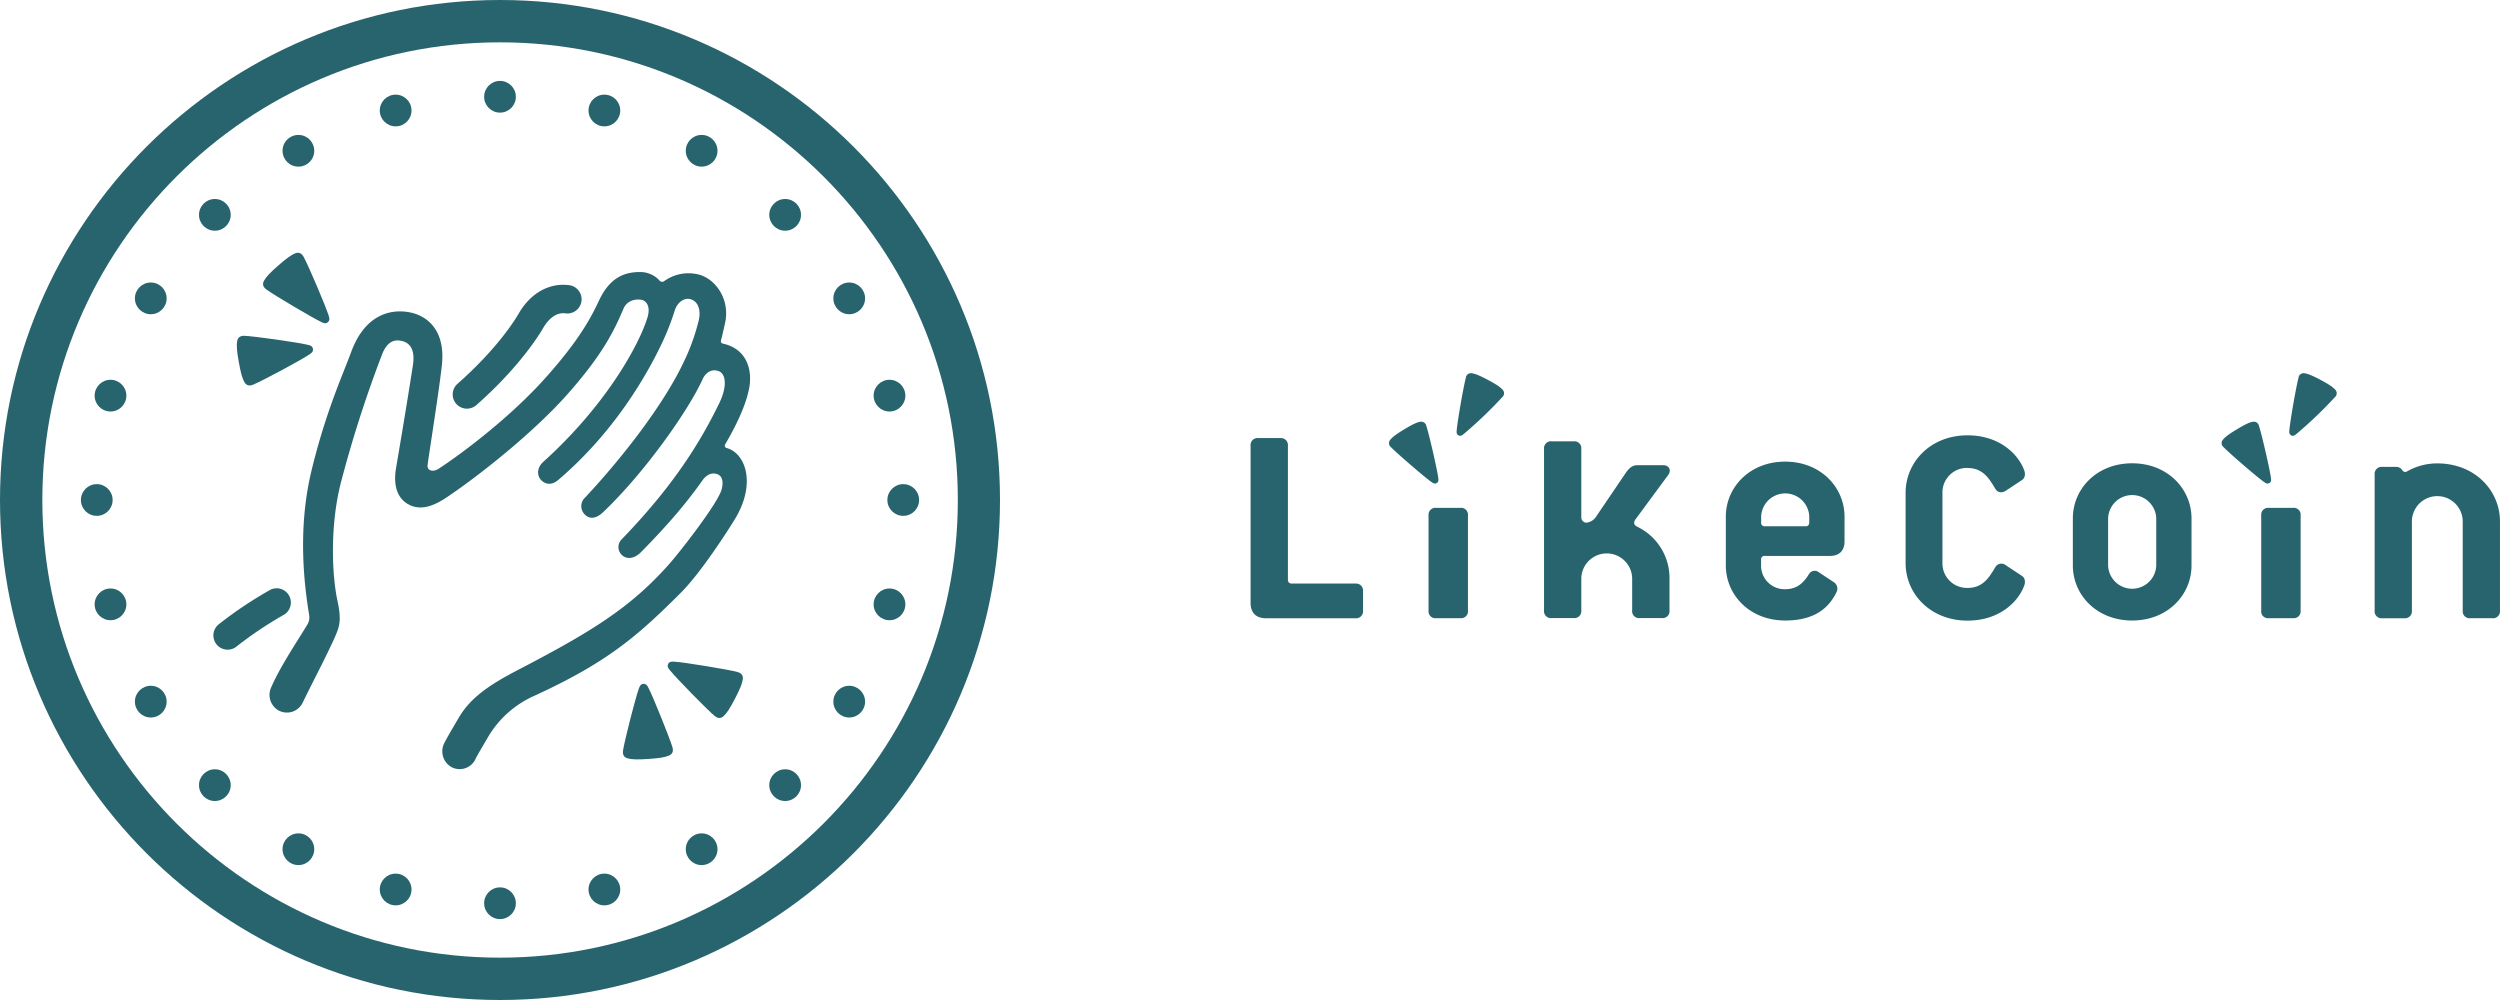 <svg xmlns="http://www.w3.org/2000/svg" viewBox="0 0 918.75 367.5"><path d="M498.13,214.46H474.71a1.28,1.28,0,0,1-1.4-1.15,1.13,1.13,0,0,1,0-.26V163.8A2.56,2.56,0,0,0,471,161a2.44,2.44,0,0,0-.54,0h-8.06a2.55,2.55,0,0,0-2.81,2.81v57.77c0,3.58,2,5.63,5.63,5.63h32.88a2.55,2.55,0,0,0,2.81-2.81v-7.12a2.55,2.55,0,0,0-2.81-2.81Z" style="fill:#28646e"/><path d="M842.74,186.63h-9a2.52,2.52,0,0,0-2.74,2.28,3.13,3.13,0,0,0,0,.53v34.95a2.51,2.51,0,0,0,2.2,2.8,2.35,2.35,0,0,0,.53,0h9a2.53,2.53,0,0,0,2.75-2.29,3,3,0,0,0,0-.52V189.44a2.53,2.53,0,0,0-2.22-2.8A2.26,2.26,0,0,0,842.74,186.63Z" style="fill:#28646e"/><path d="M834,177.52c.77-.46.65-1.26.57-1.89-.4-3.11-3.46-16.39-4.4-19.11A1.88,1.88,0,0,0,828,155l-.15,0c-1.33.26-3.06,1.12-5.78,2.76s-4.3,2.77-5.14,3.83a1.89,1.89,0,0,0,.14,2.67l.11.09c2,2.1,12.3,11,14.87,12.79.52.36,1.17.85,1.93.38Z" style="fill:#28646e"/><path d="M842,160c.79.42,1.41-.1,1.91-.49a159.08,159.08,0,0,0,14.17-13.55,1.89,1.89,0,0,0,.21-2.66l-.1-.11c-.9-1-2.53-2.06-5.33-3.55s-4.58-2.27-5.92-2.46a1.9,1.9,0,0,0-2.23,1.5s0,.09,0,.13c-.79,2.77-3.14,16.19-3.37,19.32-.05.63-.13,1.43.66,1.86Z" style="fill:#28646e"/><path d="M536.74,186.63h-9a2.53,2.53,0,0,0-2.75,2.29,3,3,0,0,0,0,.52v34.95a2.53,2.53,0,0,0,2.22,2.8,2.26,2.26,0,0,0,.52,0h9a2.52,2.52,0,0,0,2.74-2.28,3.13,3.13,0,0,0,0-.53V189.44a2.51,2.51,0,0,0-2.2-2.8A2.35,2.35,0,0,0,536.74,186.63Z" style="fill:#28646e"/><path d="M528,177.52c.77-.46.64-1.26.56-1.89-.39-3.11-3.45-16.39-4.39-19.11A1.89,1.89,0,0,0,522,155l-.13,0c-1.33.26-3.07,1.12-5.78,2.76s-4.3,2.77-5.14,3.83a1.89,1.89,0,0,0,.14,2.67l.11.09c2,2.1,12.3,11,14.87,12.79.52.36,1.16.85,1.93.38Z" style="fill:#28646e"/><path d="M536,160c.79.42,1.41-.1,1.91-.49a159.08,159.08,0,0,0,14.17-13.55,1.88,1.88,0,0,0,.21-2.65l-.11-.12c-.89-1-2.52-2.06-5.33-3.55s-4.57-2.27-5.91-2.46a1.9,1.9,0,0,0-2.23,1.5s0,.09,0,.13c-.79,2.77-3.14,16.19-3.37,19.32-.05.63-.13,1.43.66,1.86Z" style="fill:#28646e"/><path d="M610.7,227.15h-8.07a2.55,2.55,0,0,1-2.81-2.81V212.43a9.35,9.35,0,0,0-18.69,0v11.91a2.56,2.56,0,0,1-2.28,2.81,2.44,2.44,0,0,1-.54,0h-8.06a2.56,2.56,0,0,1-2.82-2.27,2.44,2.44,0,0,1,0-.54V165a2.57,2.57,0,0,1,2.29-2.82,2.35,2.35,0,0,1,.53,0h8.06a2.55,2.55,0,0,1,2.82,2.27,2.53,2.53,0,0,1,0,.55v25.16a1.92,1.92,0,0,0,1.92,1.92h.08a5,5,0,0,0,3.58-2.43l10.85-16c1.31-1.81,2.44-2.69,4.23-2.69h9.46c2,0,3.07,1.66,1.92,3.45L601,190.92c-.64,1-.77,1.92.77,2.69a20.91,20.91,0,0,1,11.77,18.81v11.91a2.54,2.54,0,0,1-2.24,2.82A2.08,2.08,0,0,1,610.7,227.15Z" style="fill:#28646e"/><path d="M656.05,169.65c-13.08,0-21.81,9.45-21.81,20.23v17.93c0,10.78,8.73,20.23,21.81,20.23,11.92,0,16.49-5.63,18.82-10.32a2.86,2.86,0,0,0-.73-3.63l-5.69-3.76a2.42,2.42,0,0,0-3.43.34,1.35,1.35,0,0,0-.2.27c-2.3,3.87-5,5.59-8.77,5.59a8.62,8.62,0,0,1-8.85-8.39v-2.51a1.21,1.21,0,0,1,1.08-1.33,1.13,1.13,0,0,1,.26,0h24c3.39,0,5.33-1.94,5.33-5.33v-9.09C677.85,179.1,669.13,169.65,656.05,169.65Zm8.84,22.41a1.21,1.21,0,0,1-1.07,1.34H648.56a1.22,1.22,0,0,1-1.34-1.09,1,1,0,0,1,0-.25v-2.18a8.85,8.85,0,0,1,17.69,0Z" style="fill:#28646e"/><path d="M723.08,172c5.57,0,7.84,3.67,10.25,7.71.88,1.4,2.4,1.52,3.79.64l5.94-3.92c1.52-1,1.14-2.91.76-3.8-2.4-6.2-9.48-12.65-20.74-12.65-13.66,0-22.77,9.87-22.77,21.13v25.85c0,11.26,9.11,21.12,22.77,21.12,11.26,0,18.34-6.45,20.74-12.65.38-.88.76-2.78-.76-3.79l-5.94-3.92a2.55,2.55,0,0,0-3.59.35,2.83,2.83,0,0,0-.2.28c-2.41,4.05-4.68,7.71-10.25,7.71a9,9,0,0,1-9.23-8.77V181.07a9,9,0,0,1,8.89-9.11Z" style="fill:#28646e"/><path d="M783.57,170.26c-13.08,0-21.8,9.45-21.8,20.23v17.32c0,10.78,8.72,20.23,21.8,20.23s21.81-9.45,21.81-20.23V190.49C805.38,179.75,796.66,170.26,783.57,170.26Zm8.85,37.55a8.85,8.85,0,0,1-17.69,0V190.49a8.85,8.85,0,0,1,17.69,0Z" style="fill:#28646e"/><path d="M895.72,170.3a22.19,22.19,0,0,0-11.13,2.94,1.25,1.25,0,0,1-1.72-.39.75.75,0,0,1-.07-.12,2.59,2.59,0,0,0-2.31-1.15h-5a2.56,2.56,0,0,0-2.81,2.28,2.44,2.44,0,0,0,0,.54v50a2.55,2.55,0,0,0,2.81,2.81h8.06a2.56,2.56,0,0,0,2.82-2.27,2.44,2.44,0,0,0,0-.54V191.67a9.34,9.34,0,1,1,18.68,0v32.72a2.55,2.55,0,0,0,2.81,2.81h8.06a2.56,2.56,0,0,0,2.82-2.27,2.44,2.44,0,0,0,0-.54V191.67C918.75,180.28,909.54,170.3,895.72,170.3Z" style="fill:#28646e"/><path d="M183.75,367.5C82.43,367.5,0,285.07,0,183.75S82.43,0,183.75,0,367.5,82.43,367.5,183.75,285.07,367.5,183.75,367.5Zm0-351.94C91,15.56,15.56,91,15.56,183.75S91,351.94,183.75,351.94,352,276.49,352,183.75,276.49,15.56,183.75,15.56Z" style="fill:#28646e"/><path d="M171.6,150.18a5.22,5.22,0,0,1-3.46-9.14c14.76-13,21.29-23.74,22.45-25.76,4.34-7.56,11.31-11.47,18.63-10.47a5.22,5.22,0,1,1-1.41,10.35h0c-4.27-.57-7.13,3.53-8.16,5.33-1.3,2.27-8.61,14.29-24.59,28.39A5.25,5.25,0,0,1,171.6,150.18Z" style="fill:#28646e"/><path d="M83.64,238.75a5.23,5.23,0,0,1-3.35-9.24,145.68,145.68,0,0,1,19.23-12.85,5.23,5.23,0,0,1,4.67,9.35A140,140,0,0,0,87,237.54,5.18,5.18,0,0,1,83.64,238.75Z" style="fill:#28646e"/><path d="M215,189.18c2.07,1.94,4.48,1.1,6.7-1,15.14-14.43,31.18-37.09,36.53-48.85,1.14-2.51,3.45-3.91,5.93-2.92,2.91,1.18,2.87,6.19.23,11.63-7,14.4-16.7,30.26-35.86,50.1a4,4,0,0,0-.17,5.65l.26.26c1.69,1.52,4.43,1.42,7-1.19,10-10.15,16.65-18,22.41-26.15,1.47-2.14,3.25-3,5-2.61,2.52.5,2.92,2.92,2.15,5.83-1.25,4.7-14.47,22-19.7,27.87-14.2,15.84-28.41,24.52-55.74,38.73-9.54,5-16.68,9.7-21,17-3.93,6.64-5.11,8.81-5.51,9.65a6.64,6.64,0,0,0,2.91,8.84,6.44,6.44,0,0,0,8.58-3c0-.1.09-.21.14-.32s-.2.11,4.94-8.58a37.29,37.29,0,0,1,16.1-14.2c27.34-12.46,38.54-22.32,54.4-38.18,7.24-7.24,17.24-22.75,20-27.34,7.64-12.86,3.63-23.89-3.27-25.76a.89.89,0,0,1-.65-1.06.87.87,0,0,1,.1-.24c5.34-9.15,7.77-15.47,8.78-20.37,1.36-6.66-.53-14.74-9.67-16.71a.88.88,0,0,1-.65-1.06v0c.57-2.11,1.14-4.77,1.53-6.52,1.92-8.65-3.55-16.48-10.12-17.89a15.23,15.23,0,0,0-12.32,2.57,1.22,1.22,0,0,1-1.59-.2,9.54,9.54,0,0,0-6.82-3.18c-5.73-.1-11.36,1.66-15.48,10.46-2.95,6.29-7.34,14.74-20.2,29-11.93,13.23-28.54,26.13-38.79,32.86-1.8,1.18-4.32.9-4-1.51.48-3.84,4.59-29.59,5.29-37.18,1.14-12.33-5.49-18-12.93-19-6.12-.83-15.41.93-20.5,14.87-3,8.17-9.2,21.59-14.47,43.21-3.71,15.21-4.32,32.94-.93,53.31a5.11,5.11,0,0,1-.67,3.56c-4.06,6.68-10,15.47-13.32,23.14a6.58,6.58,0,0,0,2.73,8.38,6.44,6.44,0,0,0,8.74-2.56c.06-.11.12-.23.17-.34,2-4.16,6-12,7.61-15.21,2.76-5.65,4.59-9.38,5.34-11.73.68-2.14,1.08-4.62-.15-10.26-2.08-9.49-2.81-27.33,1.06-43a443.8,443.8,0,0,1,15.4-48c1.56-3.85,3.77-5.05,6-4.85s6.43,1.27,5.22,9.11c-2.16,14.09-5.22,32-6.23,38-.49,3-1.06,9.85,4.39,13,4.25,2.46,8.93,1.09,14.1-2.36,11.64-7.76,31.69-23.57,44.29-37.72,13.22-14.85,17.43-23.69,20.83-31.69,1.55-3.65,5.53-3.62,6.94-3.21s3.11,2.31,1.91,6.33c-2.93,9.76-15,32.12-38.26,53.09-2.63,2.38-2.26,5.19-.92,6.66s3.71,2.35,6.42,0c20.9-17.82,32.83-39.12,38.19-50.51A92.41,92.41,0,0,0,248,114c1.14-3.31,3.69-4.49,5.47-4.12,2.54.54,4.22,3.15,3.41,7.44a75.76,75.76,0,0,1-5.69,15.88c-6.7,14.22-20.85,33.25-36.11,49.59a4.29,4.29,0,0,0-.38,6.06C214.81,189,214.91,189.08,215,189.18Z" style="fill:#28646e"/><path d="M120.53,118.36c.81-.71.49-1.62.26-2.35-1.12-3.59-7.53-18.61-9.21-21.63-.85-1.52-1.92-1.73-3.07-1.29-1.51.58-3.38,2-6.24,4.48s-4.48,4.18-5.25,5.6c-.59,1.09-.52,2.18.88,3.21,2.77,2.06,16.83,10.37,20.25,12,.69.32,1.55.75,2.36,0Z" style="fill:#28646e"/><path d="M236.42,251.32c-1.07.07-1.37,1-1.63,1.7-1.29,3.54-5.33,19.37-5.82,22.79-.25,1.71.47,2.53,1.65,2.88,1.55.46,3.88.49,7.68.23s6.09-.59,7.57-1.26c1.13-.5,1.73-1.41,1.25-3.08-1-3.31-7.07-18.46-8.82-21.8-.35-.67-.78-1.54-1.85-1.46Z" style="fill:#28646e"/><path d="M245.56,244c-.49,1,.13,1.69.61,2.28,2.35,2.94,13.78,14.61,16.44,16.81,1.34,1.11,2.41.92,3.32.09,1.2-1.09,2.44-3.06,4.19-6.44s2.66-5.52,2.86-7.12c.16-1.22-.31-2.21-2-2.67-3.33-.91-19.45-3.56-23.21-3.79-.76,0-1.72-.14-2.22.82Z" style="fill:#28646e"/><path d="M115,128.16c-.19-1.06-1.14-1.26-1.87-1.44-3.66-.9-19.84-3.18-23.29-3.31-1.73-.06-2.47.75-2.69,2-.29,1.59-.06,3.91.61,7.65s1.25,6,2.07,7.4c.63,1.06,1.6,1.56,3.2.91,3.2-1.31,17.59-9,20.71-11.14.63-.43,1.45-.94,1.26-2Z" style="fill:#28646e"/><circle cx="183.75" cy="331.94" r="5.83" style="fill:#28646e"/><circle cx="183.75" cy="35.56" r="5.83" style="fill:#28646e"/><circle cx="222.11" cy="326.89" r="5.83" style="fill:#28646e"/><circle cx="145.4" cy="40.61" r="5.83" style="fill:#28646e"/><circle cx="257.85" cy="312.09" r="5.83" style="fill:#28646e"/><circle cx="109.66" cy="55.41" r="5.83" transform="translate(37.4 154.78) rotate(-80.78)" style="fill:#28646e"/><circle cx="288.54" cy="288.54" r="5.83" style="fill:#28646e"/><circle cx="78.96" cy="78.96" r="5.83" style="fill:#28646e"/><circle cx="312.09" cy="257.85" r="5.83" style="fill:#28646e"/><circle cx="55.41" cy="109.65" r="5.83" style="fill:#28646e"/><circle cx="326.89" cy="222.1" r="5.83" style="fill:#28646e"/><circle cx="40.61" cy="145.4" r="5.83" style="fill:#28646e"/><circle cx="331.94" cy="183.75" r="5.83" style="fill:#28646e"/><circle cx="35.56" cy="183.75" r="5.83" style="fill:#28646e"/><circle cx="326.89" cy="145.4" r="5.83" style="fill:#28646e"/><circle cx="40.61" cy="222.1" r="5.83" style="fill:#28646e"/><circle cx="312.09" cy="109.65" r="5.83" style="fill:#28646e"/><circle cx="55.41" cy="257.85" r="5.83" style="fill:#28646e"/><circle cx="288.54" cy="78.96" r="5.83" style="fill:#28646e"/><circle cx="78.96" cy="288.54" r="5.83" style="fill:#28646e"/><circle cx="257.85" cy="55.41" r="5.83" style="fill:#28646e"/><circle cx="109.66" cy="312.09" r="5.83" style="fill:#28646e"/><circle cx="222.11" cy="40.61" r="5.83" style="fill:#28646e"/><circle cx="145.4" cy="326.89" r="5.83" style="fill:#28646e"/></svg>